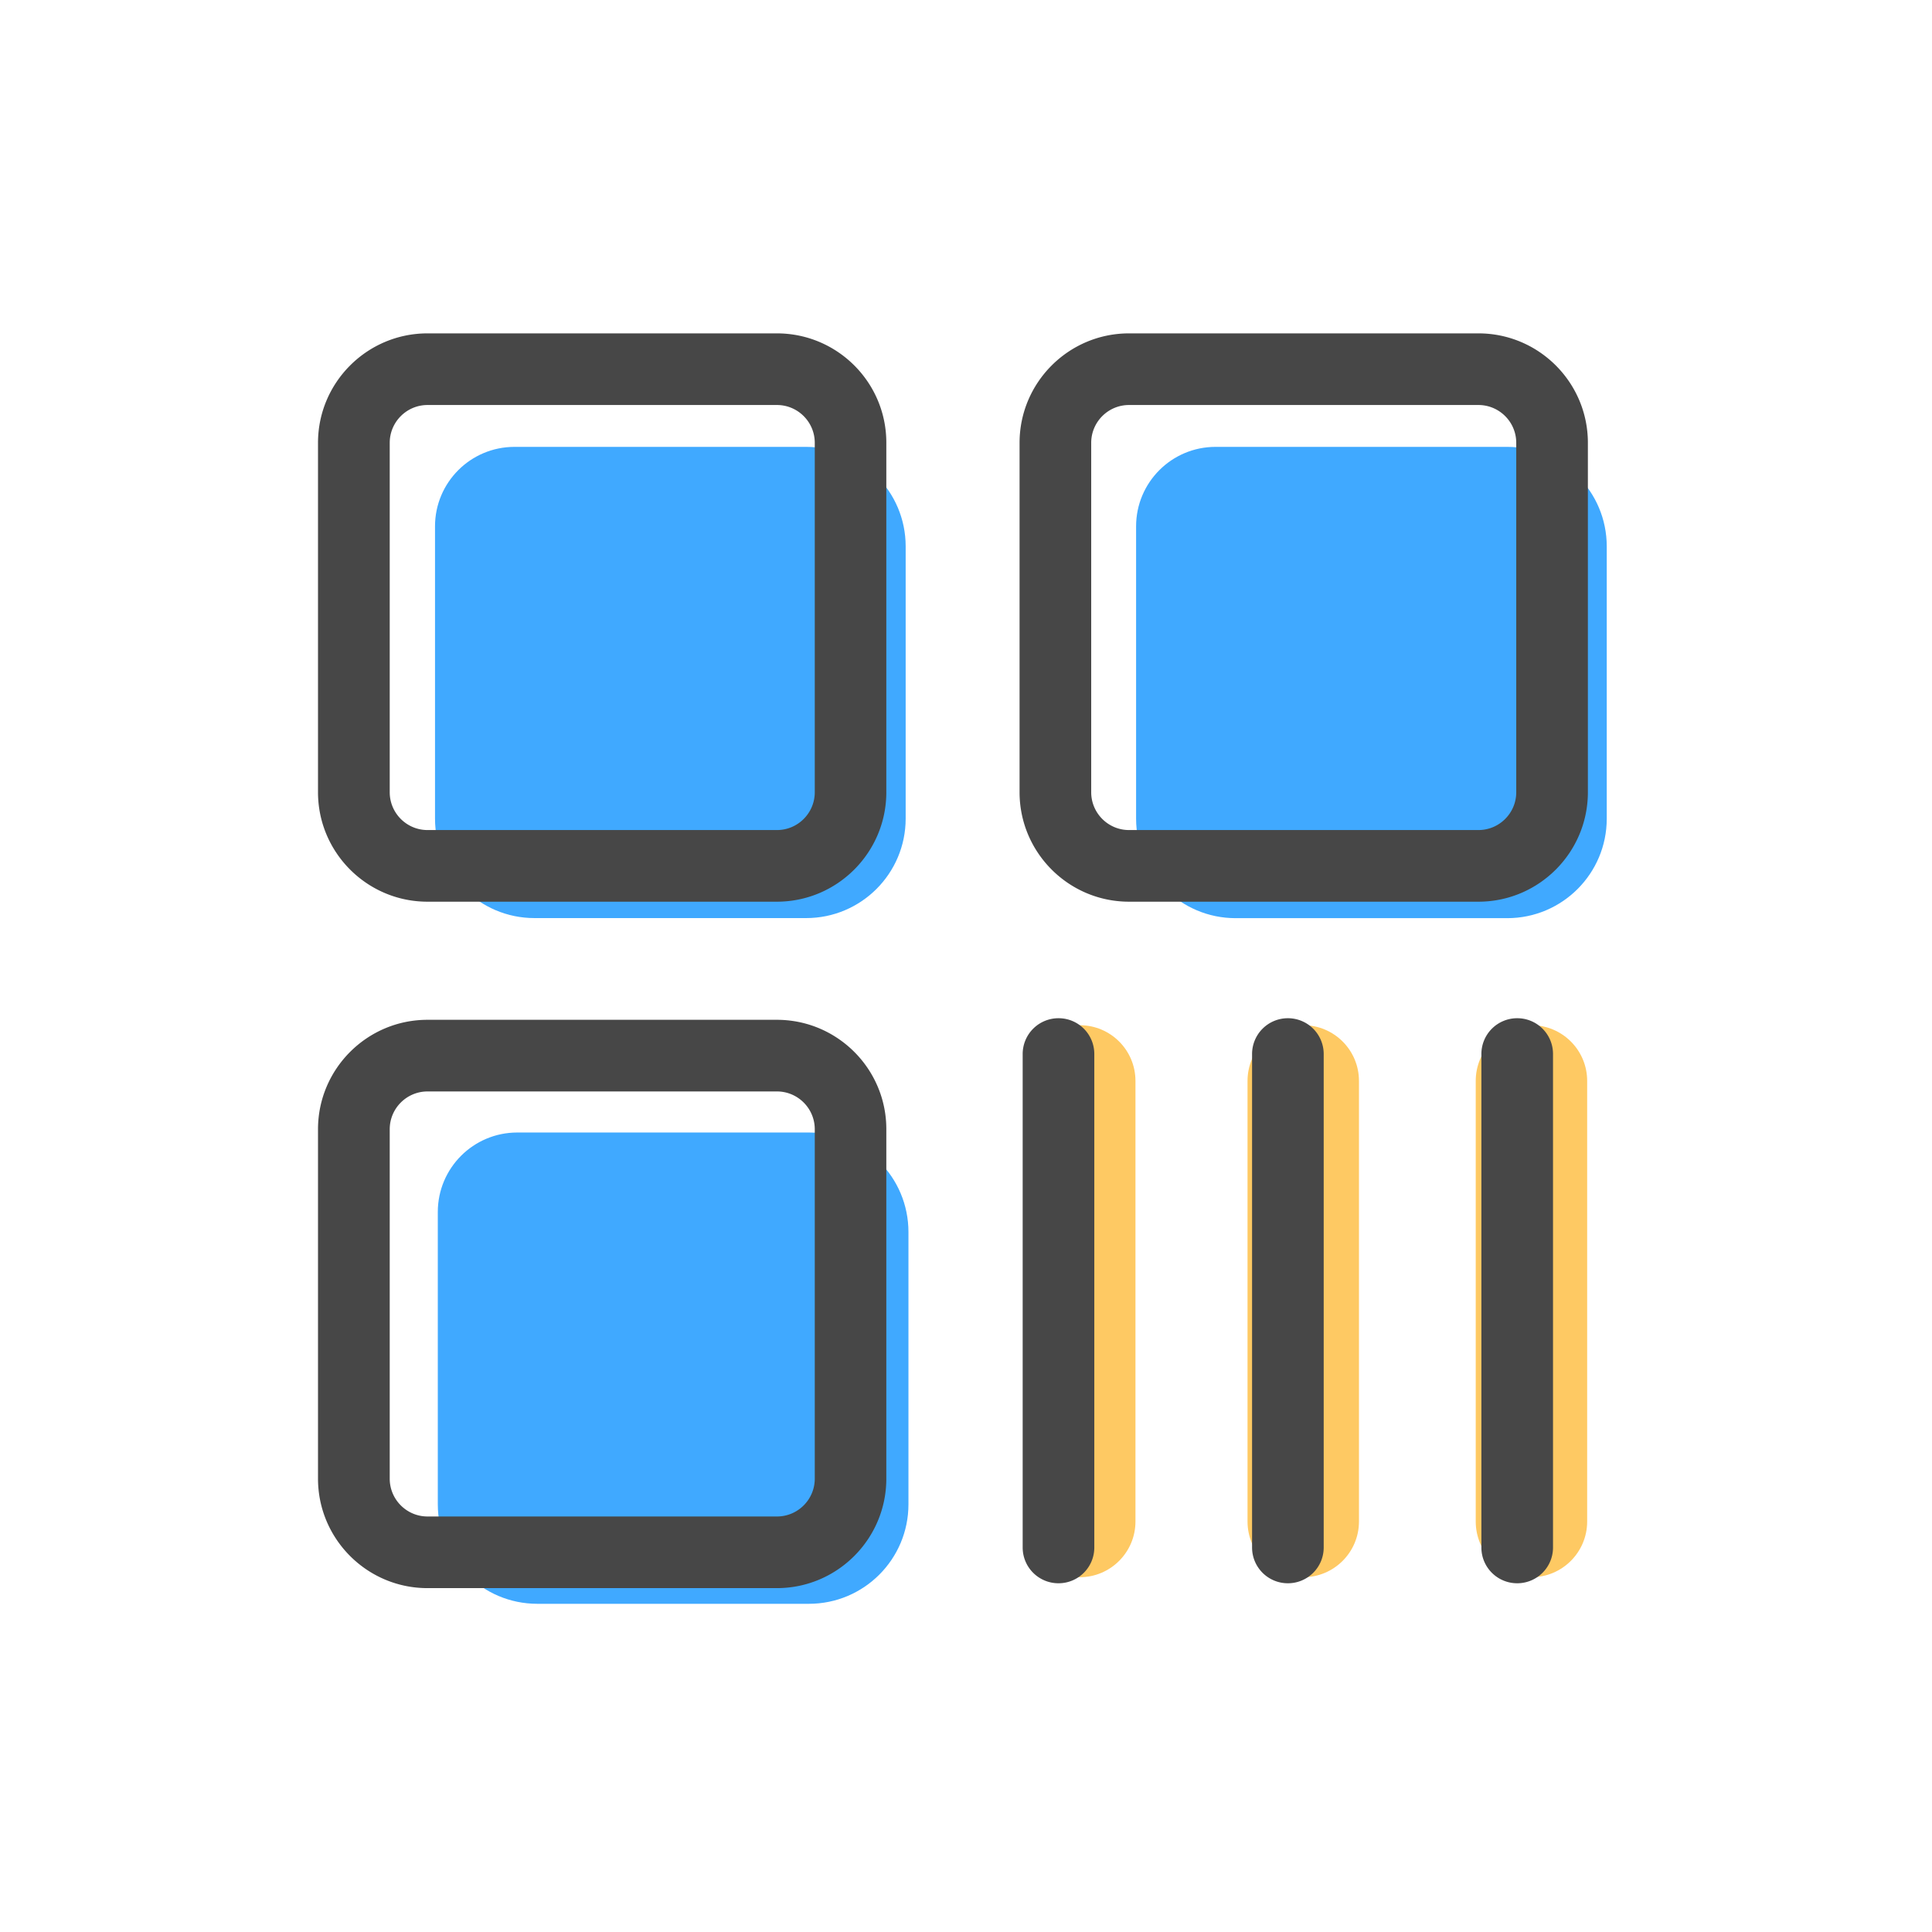 <?xml version="1.0" standalone="no"?><!DOCTYPE svg PUBLIC "-//W3C//DTD SVG 1.1//EN" "http://www.w3.org/Graphics/SVG/1.1/DTD/svg11.dtd"><svg t="1750991345177" class="icon" viewBox="0 0 1024 1024" version="1.1" xmlns="http://www.w3.org/2000/svg" p-id="1626" xmlns:xlink="http://www.w3.org/1999/xlink" width="200" height="200"><path d="M572.286 835.958c-16.327 0-29.531-13.205-29.531-29.531v-233.508c0-16.327 13.205-29.531 29.531-29.531s29.531 13.205 29.531 29.531v233.508c0 16.284-13.247 29.531-29.531 29.531zM690.748 835.958c-16.327 0-29.531-13.205-29.531-29.531v-233.508c0-16.327 13.205-29.531 29.531-29.531s29.531 13.205 29.531 29.531v233.508c0 16.284-13.247 29.531-29.531 29.531zM811.7 835.958c-16.327 0-29.531-13.205-29.531-29.531v-233.508c0-16.327 13.205-29.531 29.531-29.531s29.531 13.205 29.531 29.531v233.508c0 16.284-13.247 29.531-29.531 29.531z" fill="#FEC963" p-id="1627"></path><path d="M283.302 486.603h143.986c29.109 0 52.734-23.625 52.734-52.734v-144.281c0-29.109-23.625-52.734-52.734-52.734H272.67c-23.245 0-42.103 18.858-42.103 42.103v154.955c0.042 29.109 23.625 52.692 52.734 52.692zM798.875 236.853h-154.617c-23.245 0-42.103 18.858-42.103 42.103v154.955c0 29.109 23.625 52.734 52.734 52.734H798.875c29.109 0 52.734-23.625 52.734-52.734v-144.281c0-29.152-23.625-52.777-52.734-52.777zM428.764 600.256H274.147c-23.245 0-42.103 18.858-42.103 42.103v154.955c0 29.109 23.625 52.734 52.734 52.734h143.986c29.109 0 52.734-23.625 52.734-52.734v-144.281c0-29.194-23.625-52.777-52.734-52.777z" fill="#40A9FF" p-id="1628"></path><path d="M411.762 176.694h-185.203c-31.978 0-58.008 26.03-58.008 58.008v185.203c0 31.978 26.03 58.008 58.008 58.008h185.203c31.978 0 58.008-26.03 58.008-58.008v-185.203c0.042-32.02-25.988-58.008-58.008-58.008zM431.844 419.905c0 11.053-8.986 20.039-20.039 20.039h-185.203c-11.053 0-20.039-8.986-20.039-20.039v-185.203c0-11.053 8.986-20.039 20.039-20.039h185.203c11.053 0 20.039 8.986 20.039 20.039v185.203zM411.762 540.519h-185.203c-31.978 0-58.008 26.03-58.008 58.008v185.203c0 31.978 26.03 58.008 58.008 58.008h185.203c31.978 0 58.008-26.03 58.008-58.008v-185.203c0.042-31.978-25.988-58.008-58.008-58.008zM431.844 783.73c0 11.053-8.986 20.039-20.039 20.039h-185.203c-11.053 0-20.039-8.986-20.039-20.039v-185.203c0-11.053 8.986-20.039 20.039-20.039h185.203c11.053 0 20.039 8.986 20.039 20.039v185.203zM783.603 176.694h-185.203c-31.978 0-58.008 26.03-58.008 58.008v185.203c0 31.978 26.03 58.008 58.008 58.008h185.203c31.978 0 58.008-26.03 58.008-58.008v-185.203c0-32.02-26.03-58.008-58.008-58.008z m20.039 243.211c0 11.053-8.986 20.039-20.039 20.039h-185.203c-11.053 0-20.039-8.986-20.039-20.039v-185.203c0-11.053 8.986-20.039 20.039-20.039h185.203c11.053 0 20.039 8.986 20.039 20.039v185.203zM561.022 539.675a18.984 18.984 0 0 0-18.984 18.984v261.52c0 10.505 8.48 18.984 18.984 18.984s18.984-8.48 18.984-18.984v-261.52c0-10.505-8.48-18.984-18.984-18.984zM682.606 539.675a18.984 18.984 0 0 0-18.984 18.984v261.52c0 10.505 8.48 18.984 18.984 18.984s18.984-8.48 18.984-18.984v-261.52a18.984 18.984 0 0 0-18.984-18.984zM804.148 539.675a18.984 18.984 0 0 0-18.984 18.984v261.52c0 10.505 8.48 18.984 18.984 18.984s18.984-8.48 18.984-18.984v-261.52c0-10.505-8.48-18.984-18.984-18.984z" fill="#474747" p-id="1629"></path></svg>